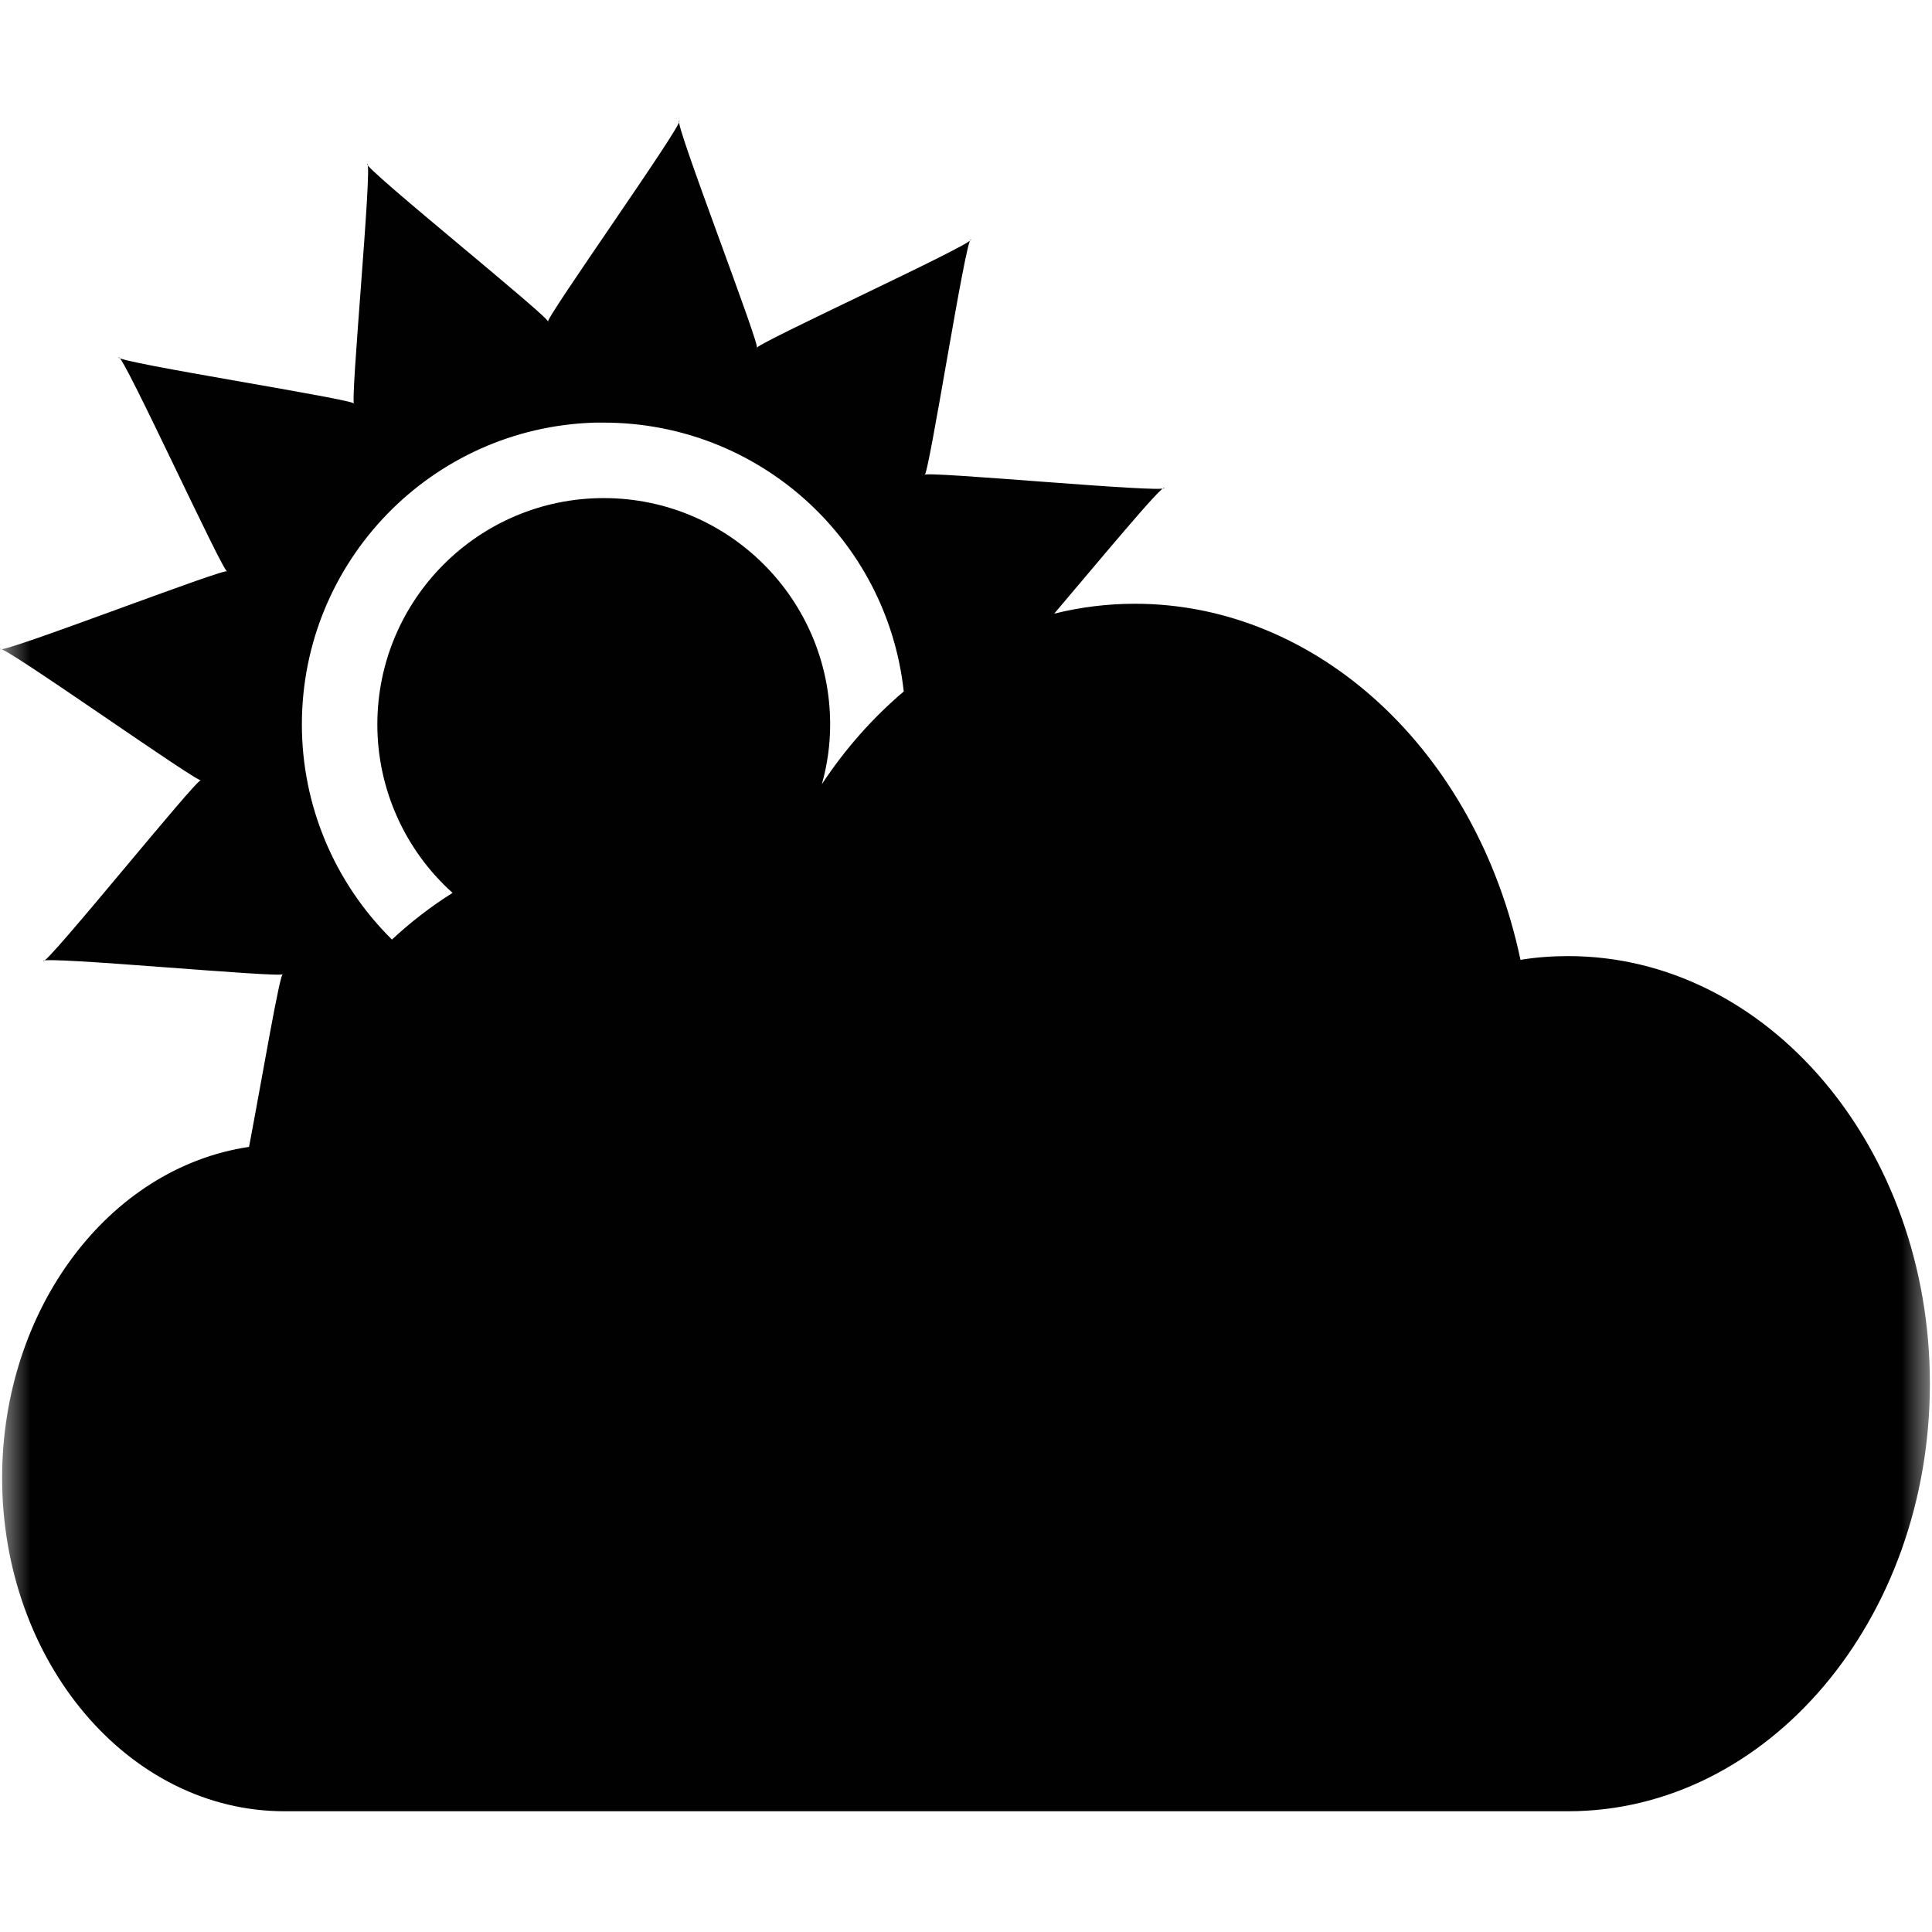 <?xml version="1.0" encoding="UTF-8"?>
<svg xmlns="http://www.w3.org/2000/svg" xmlns:xlink="http://www.w3.org/1999/xlink" width="32" height="32" viewBox="0 0 32 32" version="1.1">
<defs>
<filter id="alpha" filterUnits="objectBoundingBox" x="0%" y="0%" width="100%" height="100%">
  <feColorMatrix type="matrix" in="SourceGraphic" values="0 0 0 0 1 0 0 0 0 1 0 0 0 0 1 0 0 0 1 0"/>
</filter>
<mask id="mask0">
  <g filter="url(#alpha)">
<rect x="0" y="0" width="32" height="32" style="fill:rgb(0%,0%,0%);fill-opacity:0.996;stroke:none;"/>
  </g>
</mask>
<clipPath id="clip1">
  <rect x="0" y="0" width="32" height="32"/>
</clipPath>
<g id="surface5" clip-path="url(#clip1)">
<path style=" stroke:none;fill-rule:evenodd;fill:rgb(0%,0%,0%);fill-opacity:1;" d="M 11.25 2 C 11.352 2.012 8.977 5.348 9.078 5.332 C 9.18 5.316 5.988 2.754 6.082 2.715 C 6.176 2.676 5.789 6.75 5.867 6.688 C 5.945 6.625 1.902 6 1.965 5.918 C 2.027 5.836 3.727 9.559 3.766 9.465 C 3.805 9.371 -0.012 10.852 0 10.75 C 0.012 10.648 3.348 13.023 3.332 12.922 C 3.316 12.82 0.754 16.012 0.715 15.918 C 0.676 15.824 4.75 16.211 4.688 16.133 C 4.641 16.074 4.34 17.867 4.125 18.996 C 1.789 19.344 0.039 21.691 0.035 24.473 C 0.035 27.527 2.129 30 4.711 30 C 4.727 30 4.738 30 4.754 30 L 25.965 30 C 25.969 30 25.969 30 25.973 30 C 29.281 30 31.965 26.828 31.965 22.918 C 31.965 19.008 29.281 15.836 25.973 15.836 C 25.707 15.836 25.445 15.855 25.184 15.898 C 24.453 12.434 21.82 10 18.797 10 C 18.348 10 17.898 10.055 17.461 10.164 C 18.223 9.266 19.258 8.016 19.285 8.082 C 19.324 8.176 15.25 7.789 15.312 7.867 C 15.375 7.945 16 3.902 16.082 3.965 C 16.164 4.027 12.441 5.727 12.535 5.766 C 12.629 5.805 11.148 1.988 11.25 2 Z M 9.855 7 C 9.879 7 9.902 7 9.926 7 C 9.949 7 9.977 7 10 7 C 12.551 7 14.691 8.918 14.969 11.453 C 14.457 11.887 14 12.402 13.613 12.988 C 13.703 12.668 13.75 12.336 13.75 12 C 13.75 9.93 12.07 8.25 10 8.25 C 7.93 8.25 6.25 9.93 6.25 12 C 6.25 13.062 6.703 14.078 7.496 14.789 C 7.141 15.012 6.805 15.27 6.492 15.562 C 5.539 14.621 5 13.34 5 12 C 5 9.293 7.152 7.078 9.855 7 Z M 9.855 7 "/>
</g>
</defs>
<g id="surface1">
<use xlink:href="#surface5" mask="url(#mask0)"/>
</g>
</svg>
